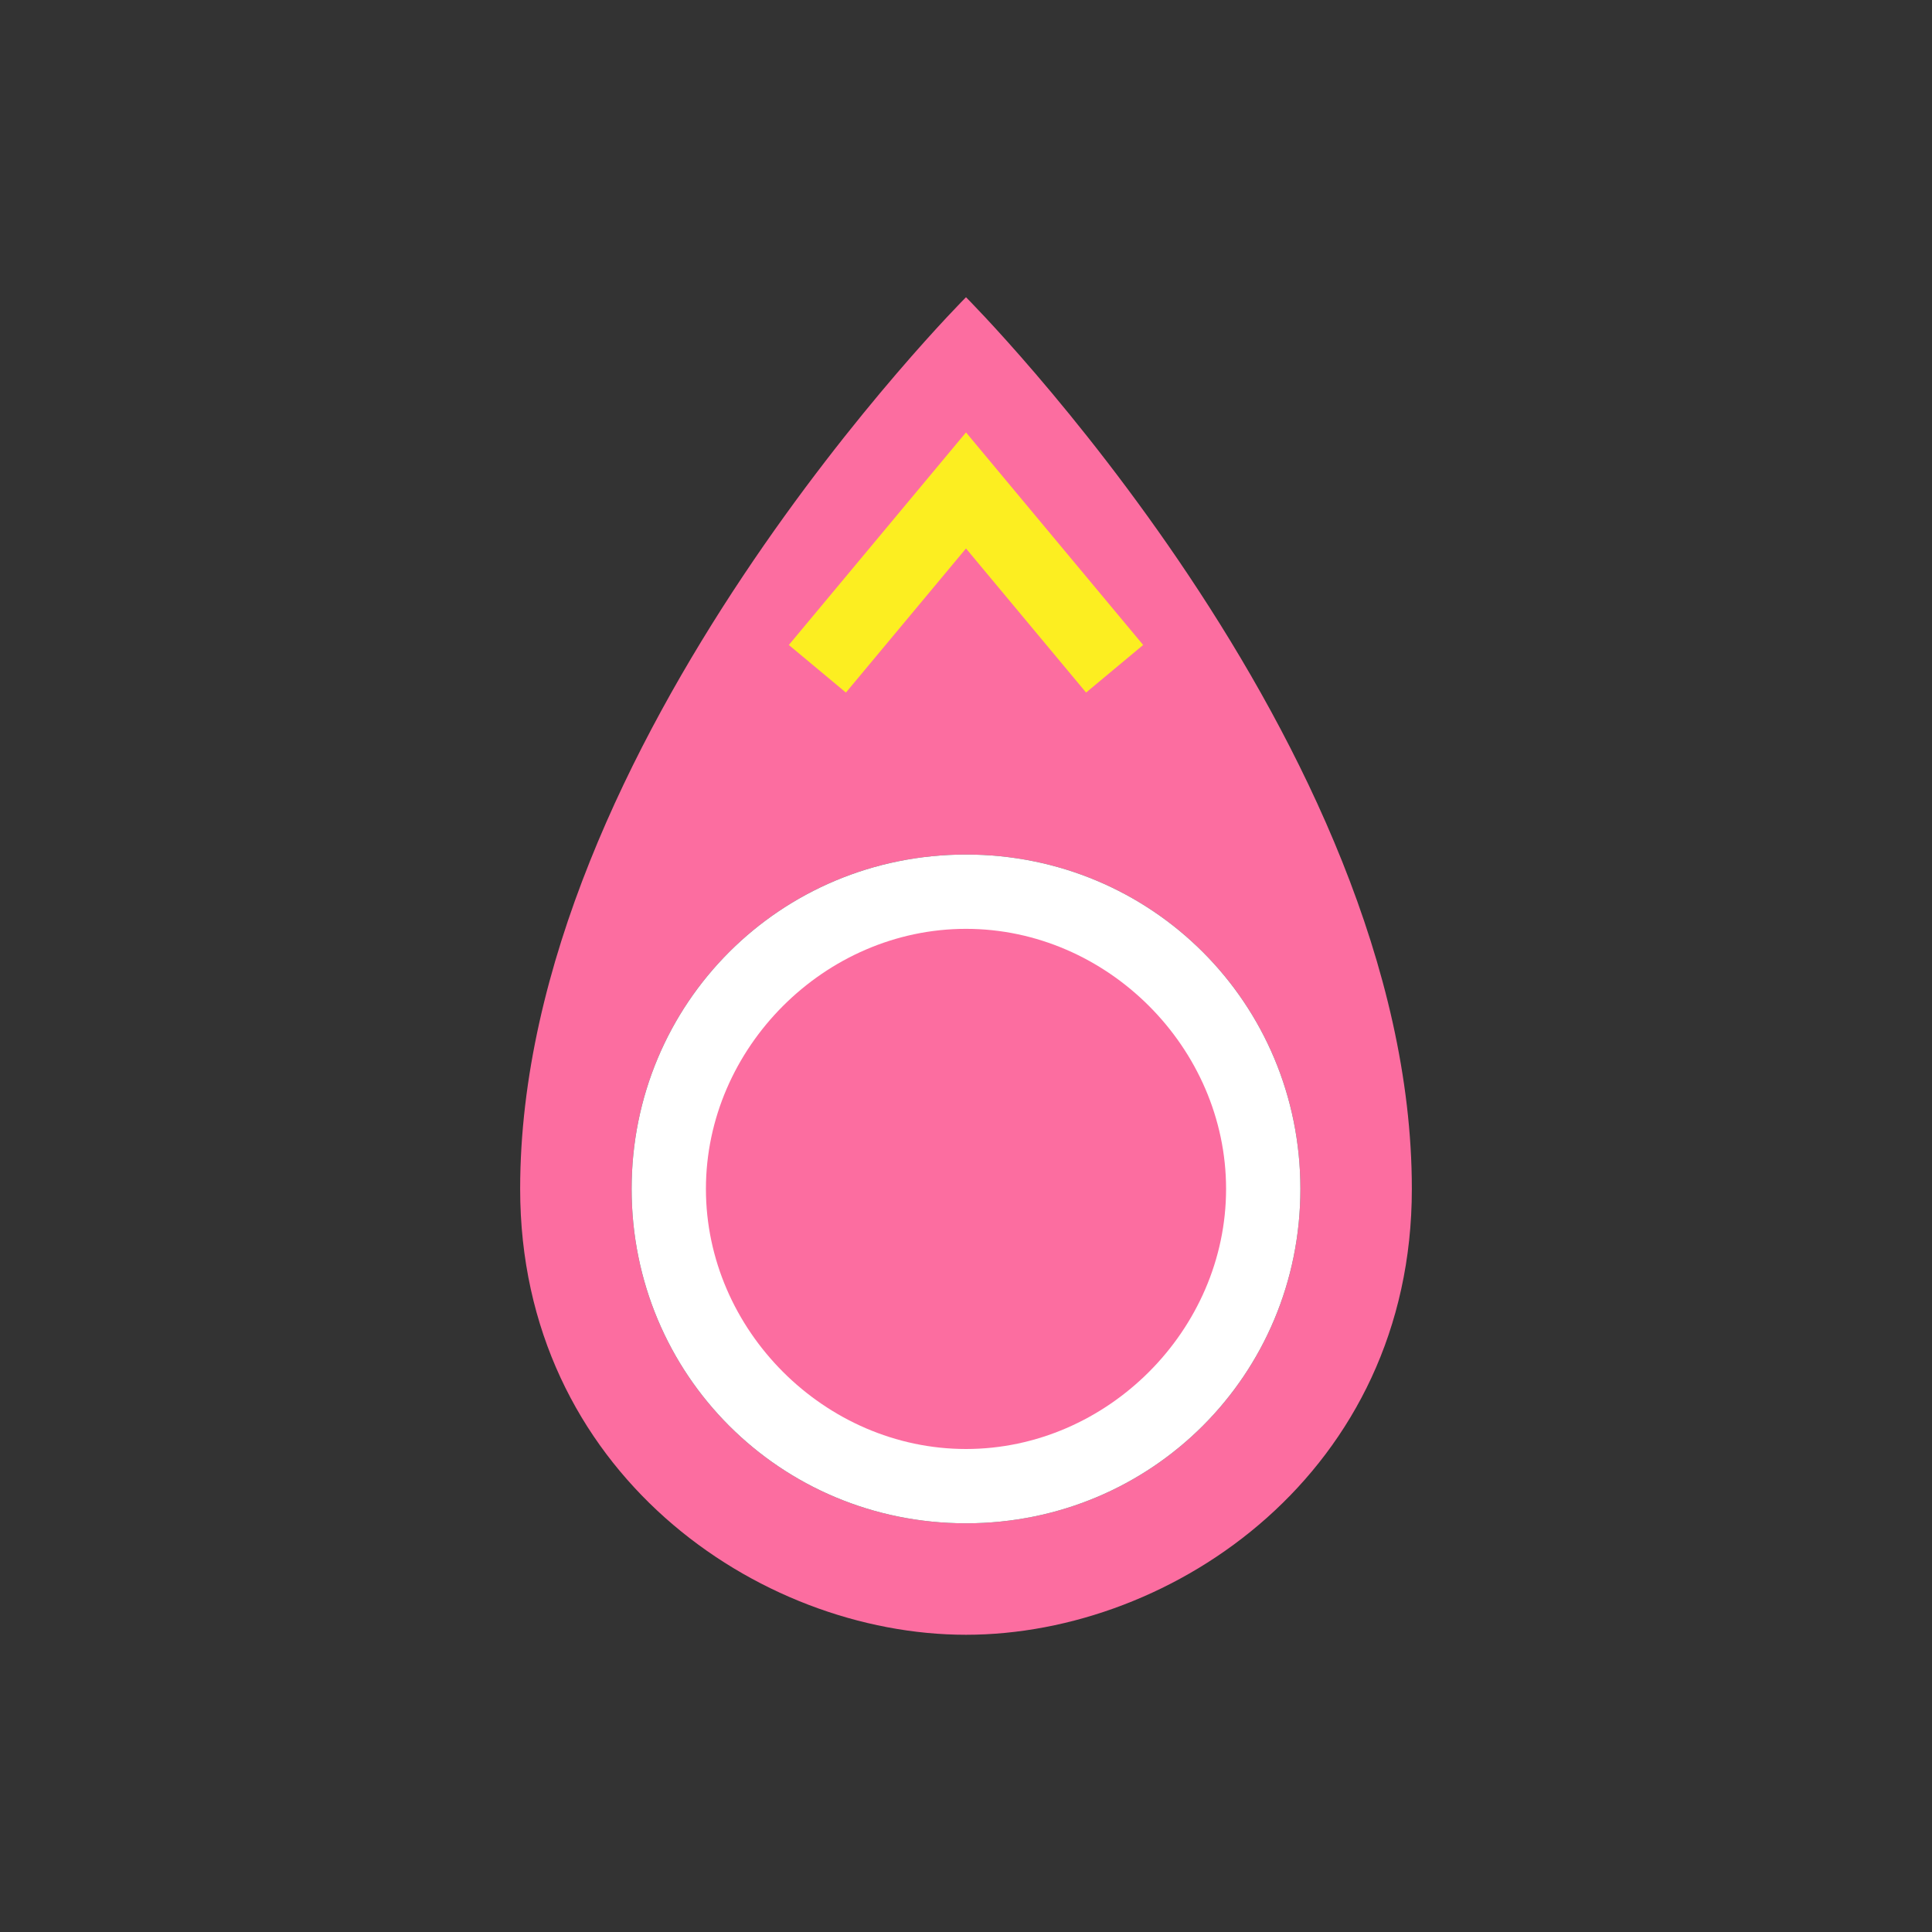 <?xml version="1.0" encoding="utf-8"?>
<!-- Generator: Adobe Illustrator 18.1.1, SVG Export Plug-In . SVG Version: 6.00 Build 0)  -->
<svg version="1.1" xmlns="http://www.w3.org/2000/svg" xmlns:xlink="http://www.w3.org/1999/xlink" x="0px" y="0px"
	 viewBox="0 0 26 26" enable-background="new 0 0 26 26" xml:space="preserve">
<rect x="0" y="0" width="26" height="26" fill="#333333" stroke="none"/>
<g id="GREY">
</g>
<g id="BLUE">
</g>
<g id="GREEN">
</g>
<g id="RED">
	<path fill="#FC6DA0" d="M19,16c0-6-6-12-6-12s-6,6-6,12c0,3.8,3.2,6,6,6C15.8,22,19,19.8,19,16z M13,20.5c-2.5,0-4.5-2-4.5-4.5
		s2-4.5,4.5-4.5c2.5,0,4.5,2,4.5,4.5S15.5,20.5,13,20.5z"/>
	<path fill="#FFFFFF" d="M13,20.5c-2.5,0-4.5-2-4.5-4.5s2-4.5,4.5-4.5c2.5,0,4.5,2,4.5,4.5S15.5,20.5,13,20.5z"/>
	<path fill="#FC6DA0" d="M16.5,16c0-1.9-1.6-3.5-3.5-3.5c-1.9,0-3.5,1.6-3.5,3.5s1.6,3.5,3.5,3.5C14.9,19.5,16.5,17.9,16.5,16z"/>
	<polyline fill="none" stroke="#FCEE21" stroke-miterlimit="10" points="11,9 13,6.6 15,9 	"/>
</g>
</svg>
